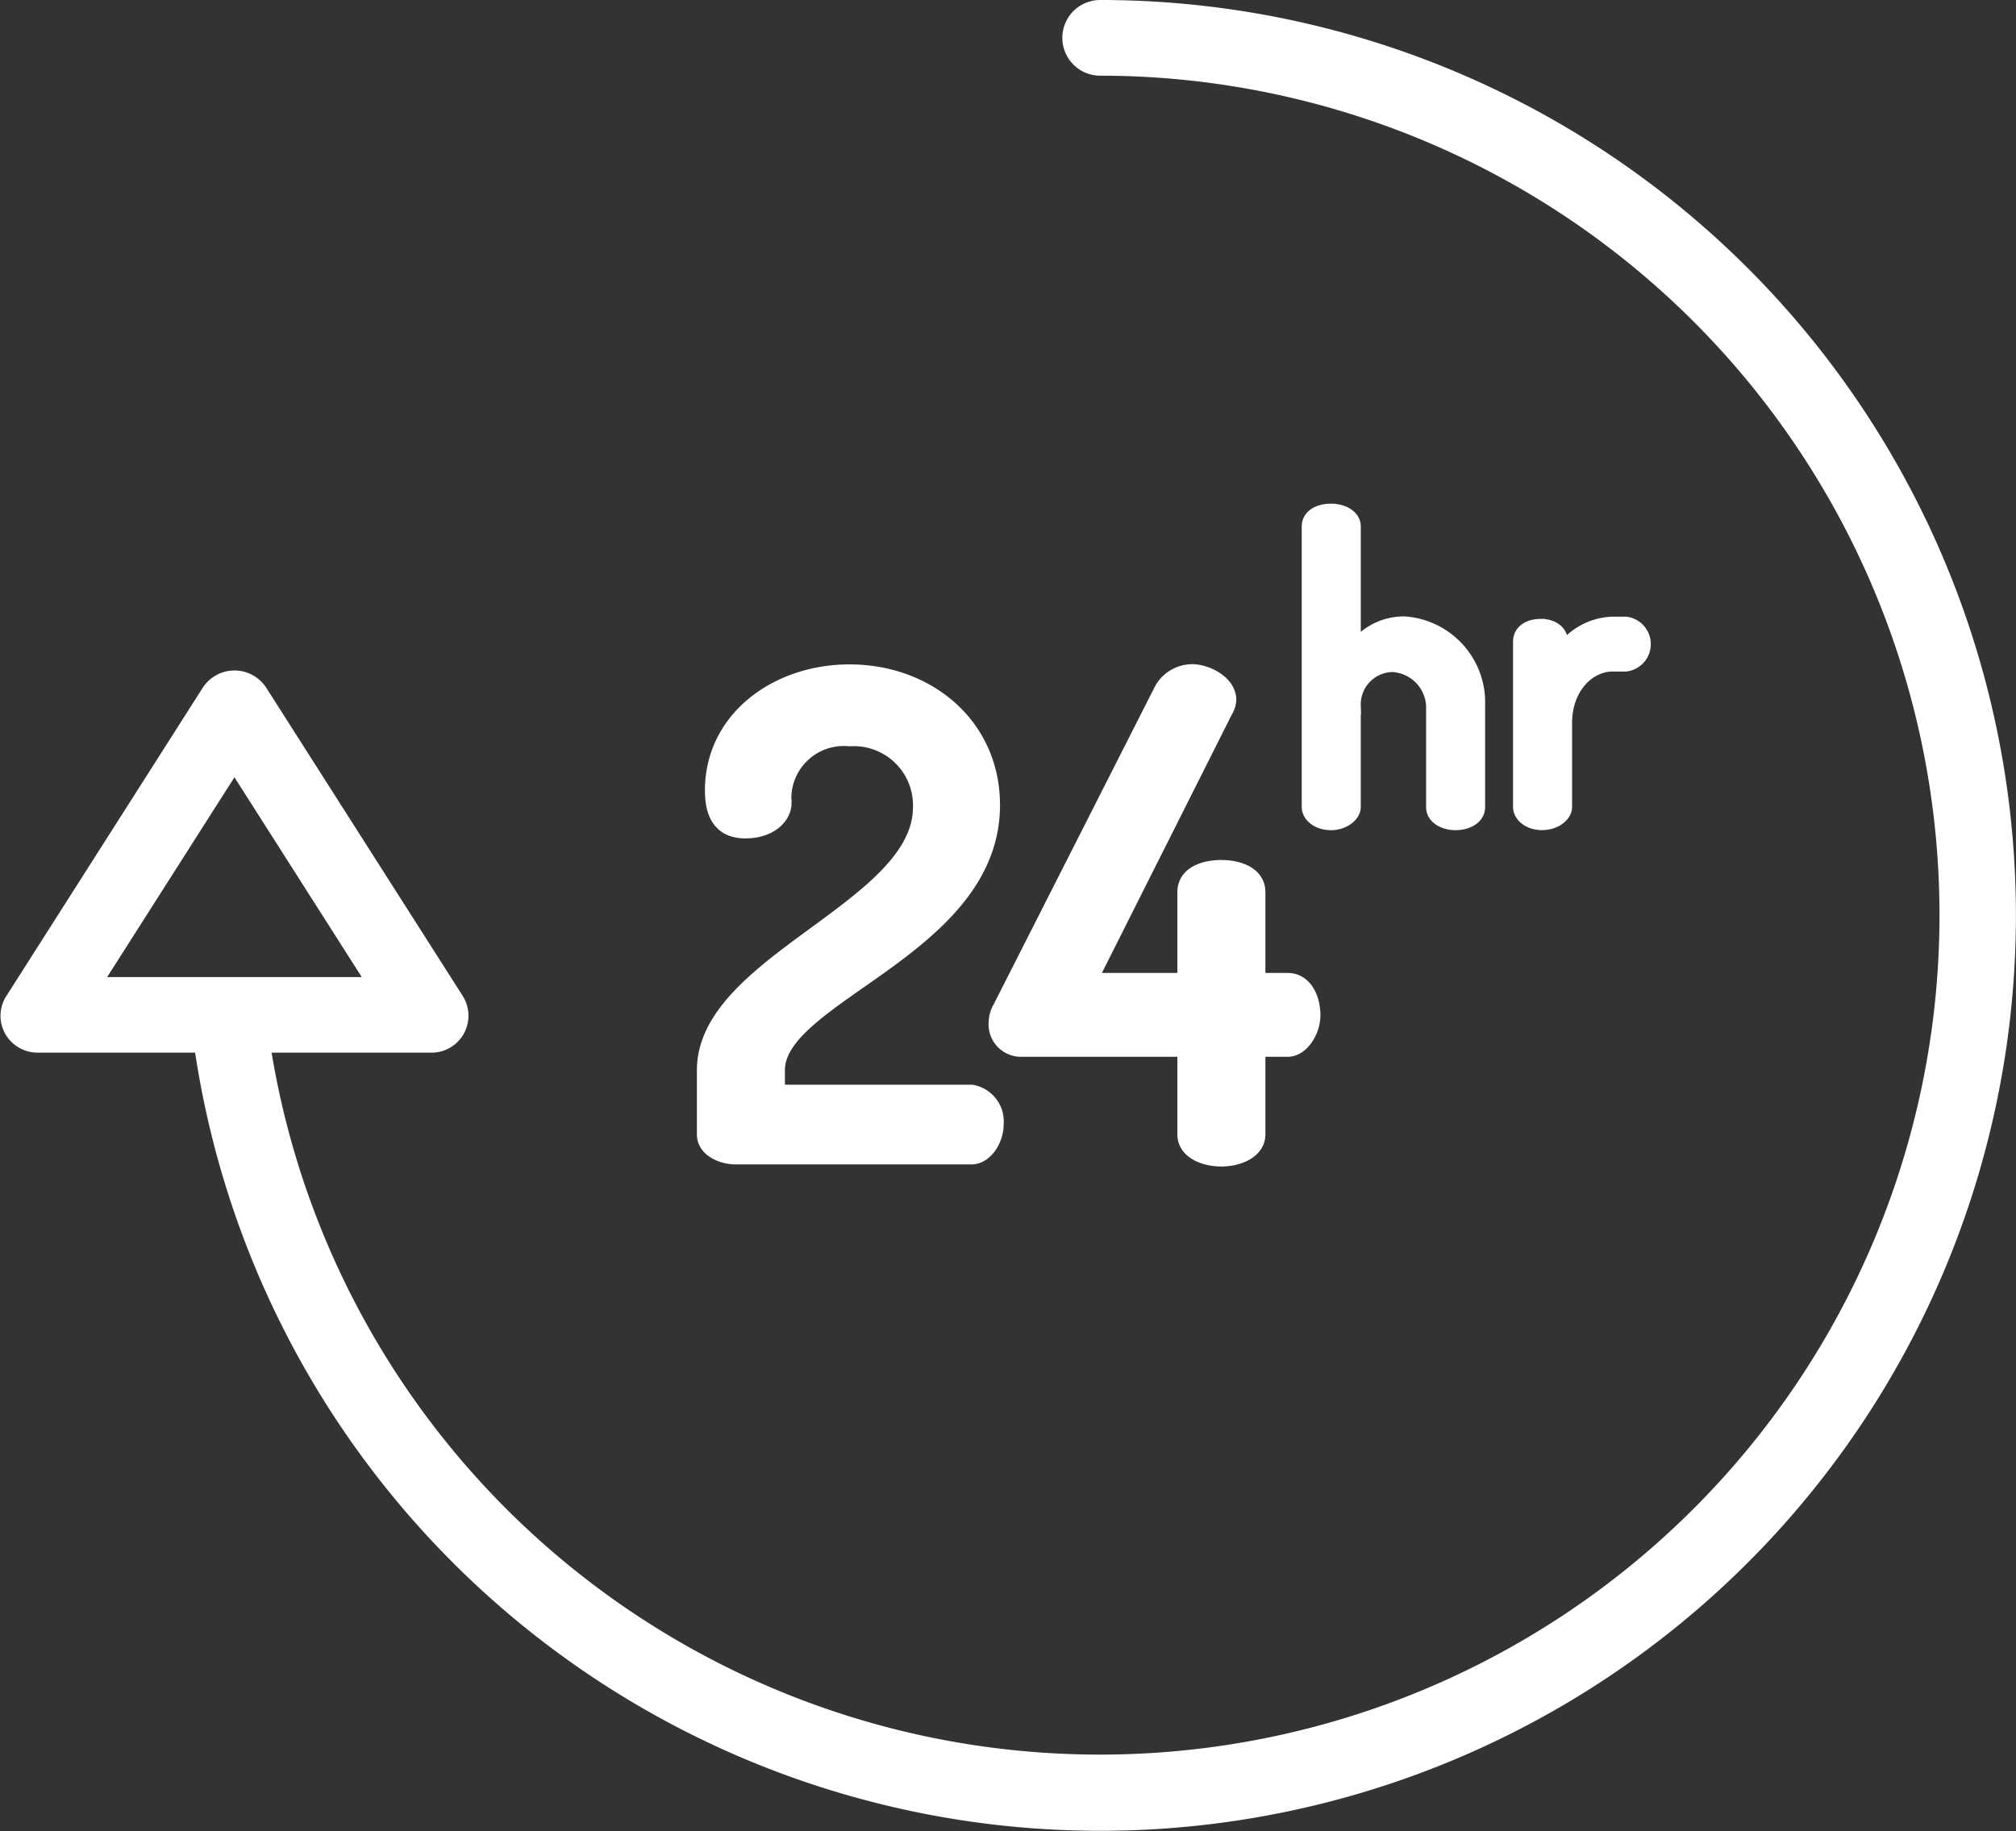 <svg xmlns="http://www.w3.org/2000/svg" width="114.532" height="104.058"><rect width="100%" height="100%" fill="#333333" stroke="none"/><g fill="#fff" stroke="#fff"><path d="M62.503.5a1.65 1.65 0 000 3.3 48.2 48.2 0 11-47.659 55.514h9.623a1.6 1.6 0 001.389-2.471L14.709 39.355a1.649 1.649 0 00-2.779.008L.783 56.863a1.577 1.577 0 00-.05 1.635 1.612 1.612 0 001.444.815h9.34A51.515 51.515 0 1062.503.5zM5.176 56.019l8.143-12.783 8.144 12.783z"/><path d="M40.092 60.811v3.653c0 .791.95 1.2 1.7 1.2h13.41c.678 0 1.318-.861 1.318-1.8a1.612 1.612 0 00-1.318-1.728h-11.11v-1.327c0-4.331 12.22-6.967 12.22-15.063 0-4.519-3.681-7.494-8.049-7.494-4.1 0-7.715 2.636-7.715 6.665 0 1.695.756 2.222 1.81 2.222 1.318 0 2.11-.753 2.11-1.506a3.478 3.478 0 013.8-3.728 3.861 3.861 0 014.1 3.954c.005 5.801-12.276 8.851-12.276 14.952zm29.645-21.038c0-.941-1.243-1.532-2-1.532a1.914 1.914 0 00-1.732 1.1l-9.113 17.966a1.62 1.62 0 00-.226.8 1.343 1.343 0 001.393 1.442h9.33v4.915c0 .866.984 1.318 2 1.318.979 0 2-.452 2-1.318v-4.915h1.77c.716 0 1.356-.96 1.356-1.864 0-.941-.452-1.9-1.356-1.9h-1.77v-5.1c0-.941-1.021-1.318-2-1.318-1.017 0-2 .377-2 1.318v5.1h-5.6l7.758-15.43a1.3 1.3 0 00.19-.582zm5.882-10.653c-.72 0-1.165.325-1.165.789v15.95c0 .395.446.813 1.165.813.65 0 1.188-.418 1.188-.813v-5.758a2.342 2.342 0 012.3-2.415 2.539 2.539 0 012.412 2.415v5.758c0 .534.608.813 1.165.813.6 0 1.188-.279 1.188-.813v-5.758a4.4 4.4 0 00-4.064-4.574 3.333 3.333 0 00-3 1.765v-7.384c0-.463-.539-.788-1.189-.788zm11.933 6.547c-.7 0-1.094.325-1.094.789v9.4c0 .395.446.813 1.142.813s1.212-.418 1.212-.813v-4.759c0-2.113 1.384-3.439 2.8-3.439h.743a1.068 1.068 0 000-2.118h-.742a3.547 3.547 0 00-3.036 1.936v-1.021c-.001-.463-.419-.788-1.025-.788z"/></g></svg>
